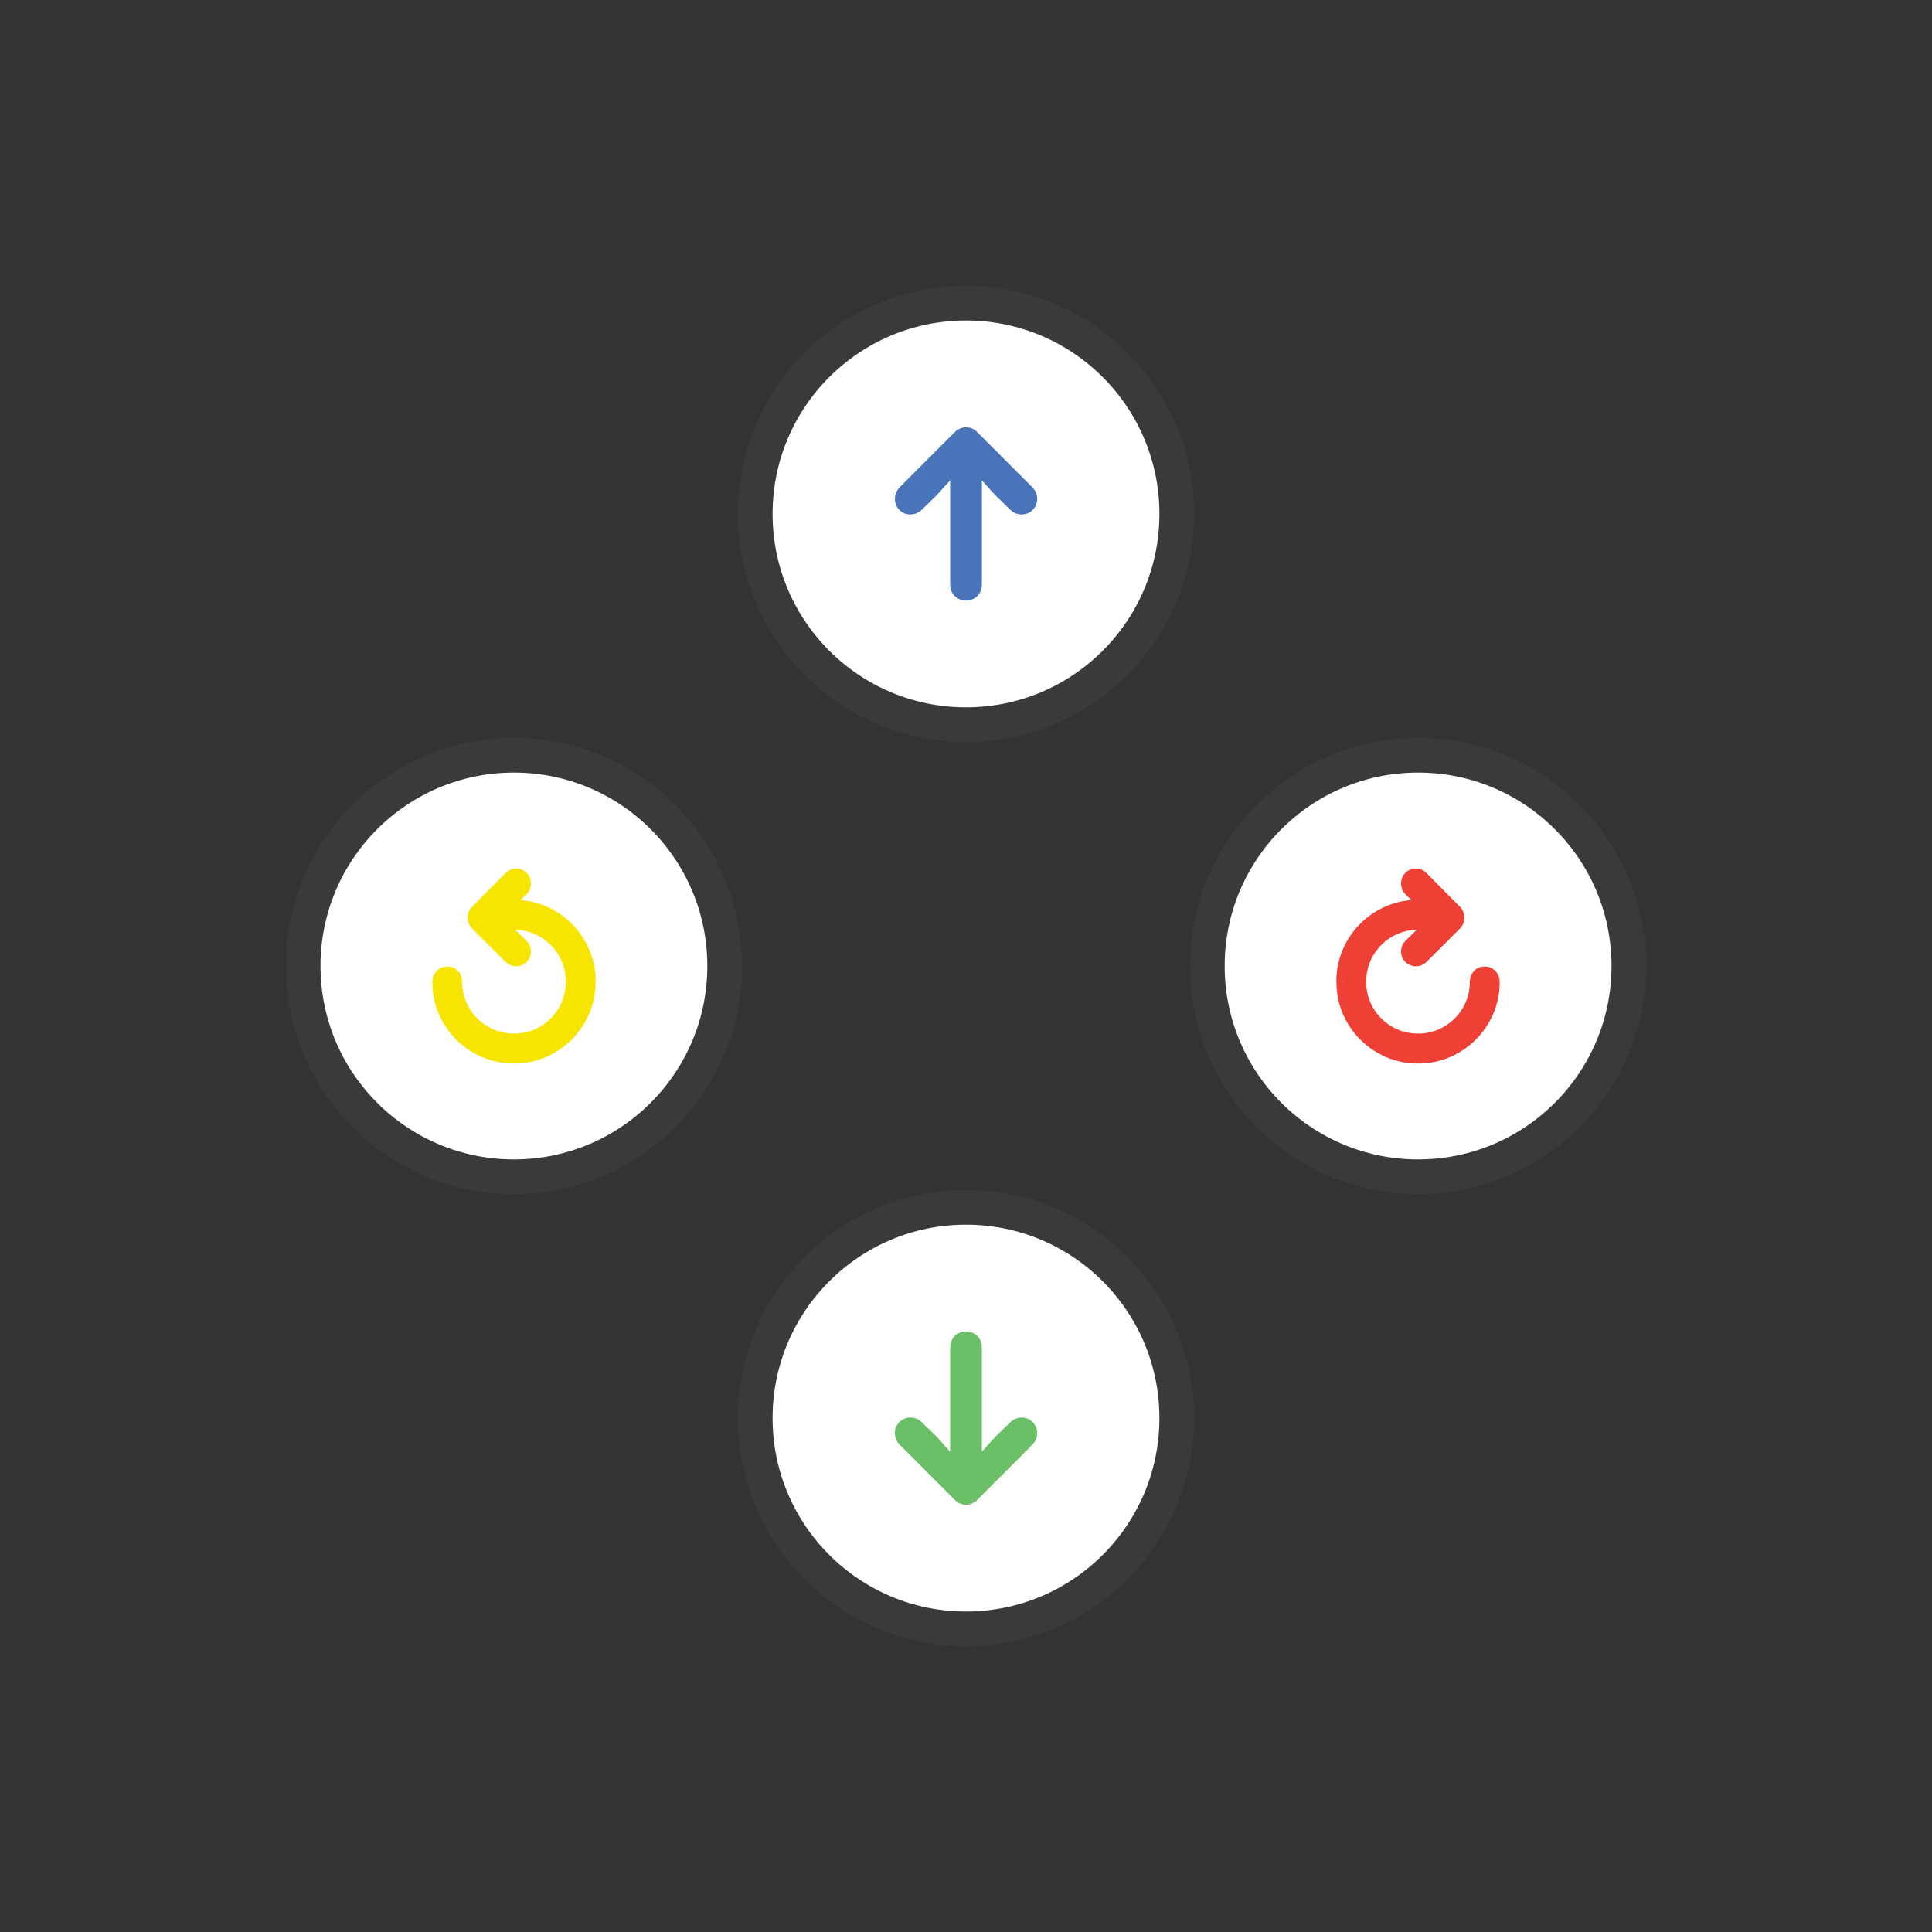 <?xml version="1.0" encoding="UTF-8"?><svg id="Layer_1" xmlns="http://www.w3.org/2000/svg" viewBox="0 0 400 400"><rect x="0" y="0" width="400" height="400" fill="#333333" stroke="none"/><defs><style>.cls-1{fill:#fff;stroke:#3a3a3a;stroke-linecap:round;stroke-linejoin:round;stroke-width:6.27px;}.cls-2{fill:#4974ba;stroke:#4974ba;}.cls-2,.cls-3,.cls-4,.cls-5{stroke-miterlimit:10;stroke-width:3px;}.cls-3{fill:#6abf67;stroke:#6abf67;}.cls-4{fill:#ef4036;stroke:#ef4036;}.cls-5{fill:#f7e501;stroke:#f7e501;}</style></defs><g id="Groupe_4987"><g id="Ellipse_1074"><circle class="cls-1" cx="200" cy="106.4" r="44.09"/><circle class="cls-1" cx="200" cy="106.4" r="43.18"/></g></g><g id="Groupe_4988"><g id="Ellipse_1074-2"><circle class="cls-1" cx="200" cy="293.6" r="44.09"/><circle class="cls-1" cx="200" cy="293.6" r="43.18"/></g></g><g id="Groupe_7352"><g id="Ellipse_1074-3"><circle class="cls-1" cx="293.6" cy="200" r="44.09"/><circle class="cls-1" cx="293.6" cy="200" r="43.18"/></g></g><g id="Groupe_7353"><g id="Ellipse_1074-4"><circle class="cls-1" cx="106.4" cy="200" r="44.09"/><circle class="cls-1" cx="106.4" cy="200" r="43.18"/></g></g><g id="Groupe_7464-2"><path id="Tracé_4336-2" class="cls-5" d="m121.81,203.24c.02,2.07-.39,4.11-1.19,6.02-1.57,3.7-4.52,6.65-8.22,8.23-1.89.81-3.93,1.22-5.99,1.2-2.06.02-4.1-.39-5.99-1.2-1.83-.78-3.5-1.91-4.91-3.32-1.41-1.41-2.53-3.08-3.31-4.91-.8-1.9-1.21-3.95-1.19-6.02-.01-.44.15-.86.46-1.17.32-.31.75-.48,1.19-.46.42-.02.82.15,1.1.46.28.32.43.74.42,1.17-.01,1.64.31,3.27.95,4.78,1.25,2.94,3.59,5.28,6.53,6.52,1.5.64,3.12.96,4.76.95,1.63.01,3.25-.31,4.76-.95,2.94-1.25,5.28-3.59,6.52-6.52,1.27-3.05,1.27-6.48,0-9.54-1.25-2.94-3.59-5.28-6.52-6.52-1.5-.64-3.12-.96-4.76-.95-.57,0-1.12.02-1.64.06-.49.03-.98.1-1.47.21l4.66,4.59c.61.62.62,1.62.01,2.24-.29.3-.7.46-1.11.45-.42.03-.83-.14-1.13-.44l-7-6.98c-.29-.31-.45-.72-.44-1.15,0-.42.15-.82.44-1.13l7-7.06c.29-.33.71-.51,1.15-.49.42,0,.81.17,1.09.47.3.31.46.73.45,1.16,0,.2-.04.41-.11.6-.08.2-.19.37-.33.53l-4.04,3.97c.4-.07.8-.13,1.21-.17.41-.04.83-.06,1.26-.06,2.06-.02,4.1.39,5.99,1.19,3.7,1.57,6.65,4.52,8.22,8.23.8,1.9,1.21,3.94,1.19,5.99"/></g><g id="Groupe_7466"><path id="Tracé_4337" class="cls-2" d="m200,122.84c.48.01.94-.16,1.28-.5.34-.33.52-.79.51-1.27v-22.01l-.22-5.43-1.15.4,6.71,7.44,3.16,3.07c.16.15.35.27.55.35.22.09.45.13.68.13.47.01.92-.17,1.24-.51.32-.33.5-.78.49-1.24,0-.49-.21-.96-.55-1.3l-11.37-11.39c-.61-.73-1.7-.83-2.44-.21-.08.06-.15.14-.21.21l-11.37,11.39c-.35.35-.54.81-.55,1.3,0,.46.16.91.49,1.24.32.34.77.52,1.24.51.23,0,.47-.04.68-.13.21-.08.39-.2.55-.35l3.16-3.07,6.69-7.44-1.13-.4-.22,5.43v22.02c-.02.48.17.94.51,1.27.34.33.8.51,1.28.5"/></g><g id="Groupe_7464-2-2"><path id="Tracé_4336-2-2" class="cls-4" d="m278.19,203.24c-.02,2.07.39,4.11,1.19,6.02,1.57,3.7,4.52,6.65,8.22,8.23,1.89.81,3.93,1.22,5.99,1.2,2.06.02,4.1-.39,5.99-1.2,1.83-.78,3.5-1.91,4.91-3.32,1.41-1.41,2.53-3.08,3.31-4.91.8-1.9,1.21-3.95,1.19-6.02.01-.44-.15-.86-.46-1.17-.32-.31-.75-.48-1.19-.46-.42-.02-.82.15-1.1.46-.28.32-.43.74-.42,1.17.01,1.64-.31,3.27-.95,4.78-1.25,2.94-3.59,5.28-6.53,6.52-1.5.64-3.12.96-4.76.95-1.63.01-3.25-.31-4.76-.95-2.94-1.25-5.28-3.59-6.52-6.52-1.27-3.05-1.27-6.48,0-9.54,1.25-2.94,3.59-5.28,6.52-6.52,1.5-.64,3.12-.96,4.76-.95.57,0,1.12.02,1.64.06.49.03.98.1,1.47.21l-4.66,4.59c-.61.62-.62,1.62-.01,2.24.29.3.7.46,1.11.45.42.03.83-.14,1.13-.44l7-6.98c.29-.31.45-.72.44-1.15,0-.42-.15-.82-.44-1.13l-7-7.06c-.29-.33-.71-.51-1.15-.49-.42,0-.81.17-1.09.47-.3.31-.46.73-.45,1.16,0,.2.04.41.11.6.08.2.19.37.33.53l4.04,3.97c-.4-.07-.8-.13-1.21-.17-.41-.04-.83-.06-1.26-.06-2.06-.02-4.1.39-5.99,1.19-3.7,1.57-6.65,4.52-8.22,8.23-.8,1.9-1.21,3.94-1.19,5.99"/></g><g id="Groupe_7466-2"><path id="Tracé_4337-2" class="cls-3" d="m200,277.16c.48-.01.94.16,1.28.5.34.33.52.79.51,1.27v22.01l-.22,5.43-1.15-.4,6.71-7.44,3.16-3.07c.16-.15.35-.27.55-.35.22-.09.45-.13.68-.13.47-.01.92.17,1.24.51.32.33.5.78.49,1.24,0,.49-.21.96-.55,1.3l-11.37,11.39c-.61.73-1.7.83-2.44.21-.08-.06-.15-.14-.21-.21l-11.37-11.39c-.35-.35-.54-.81-.55-1.3,0-.46.16-.91.49-1.24.32-.34.77-.52,1.24-.51.23,0,.47.04.68.13.21.08.39.2.55.35l3.16,3.07,6.69,7.44-1.13.4-.22-5.43v-22.02c-.02-.48.17-.94.51-1.27.34-.33.8-.51,1.28-.5"/></g></svg>